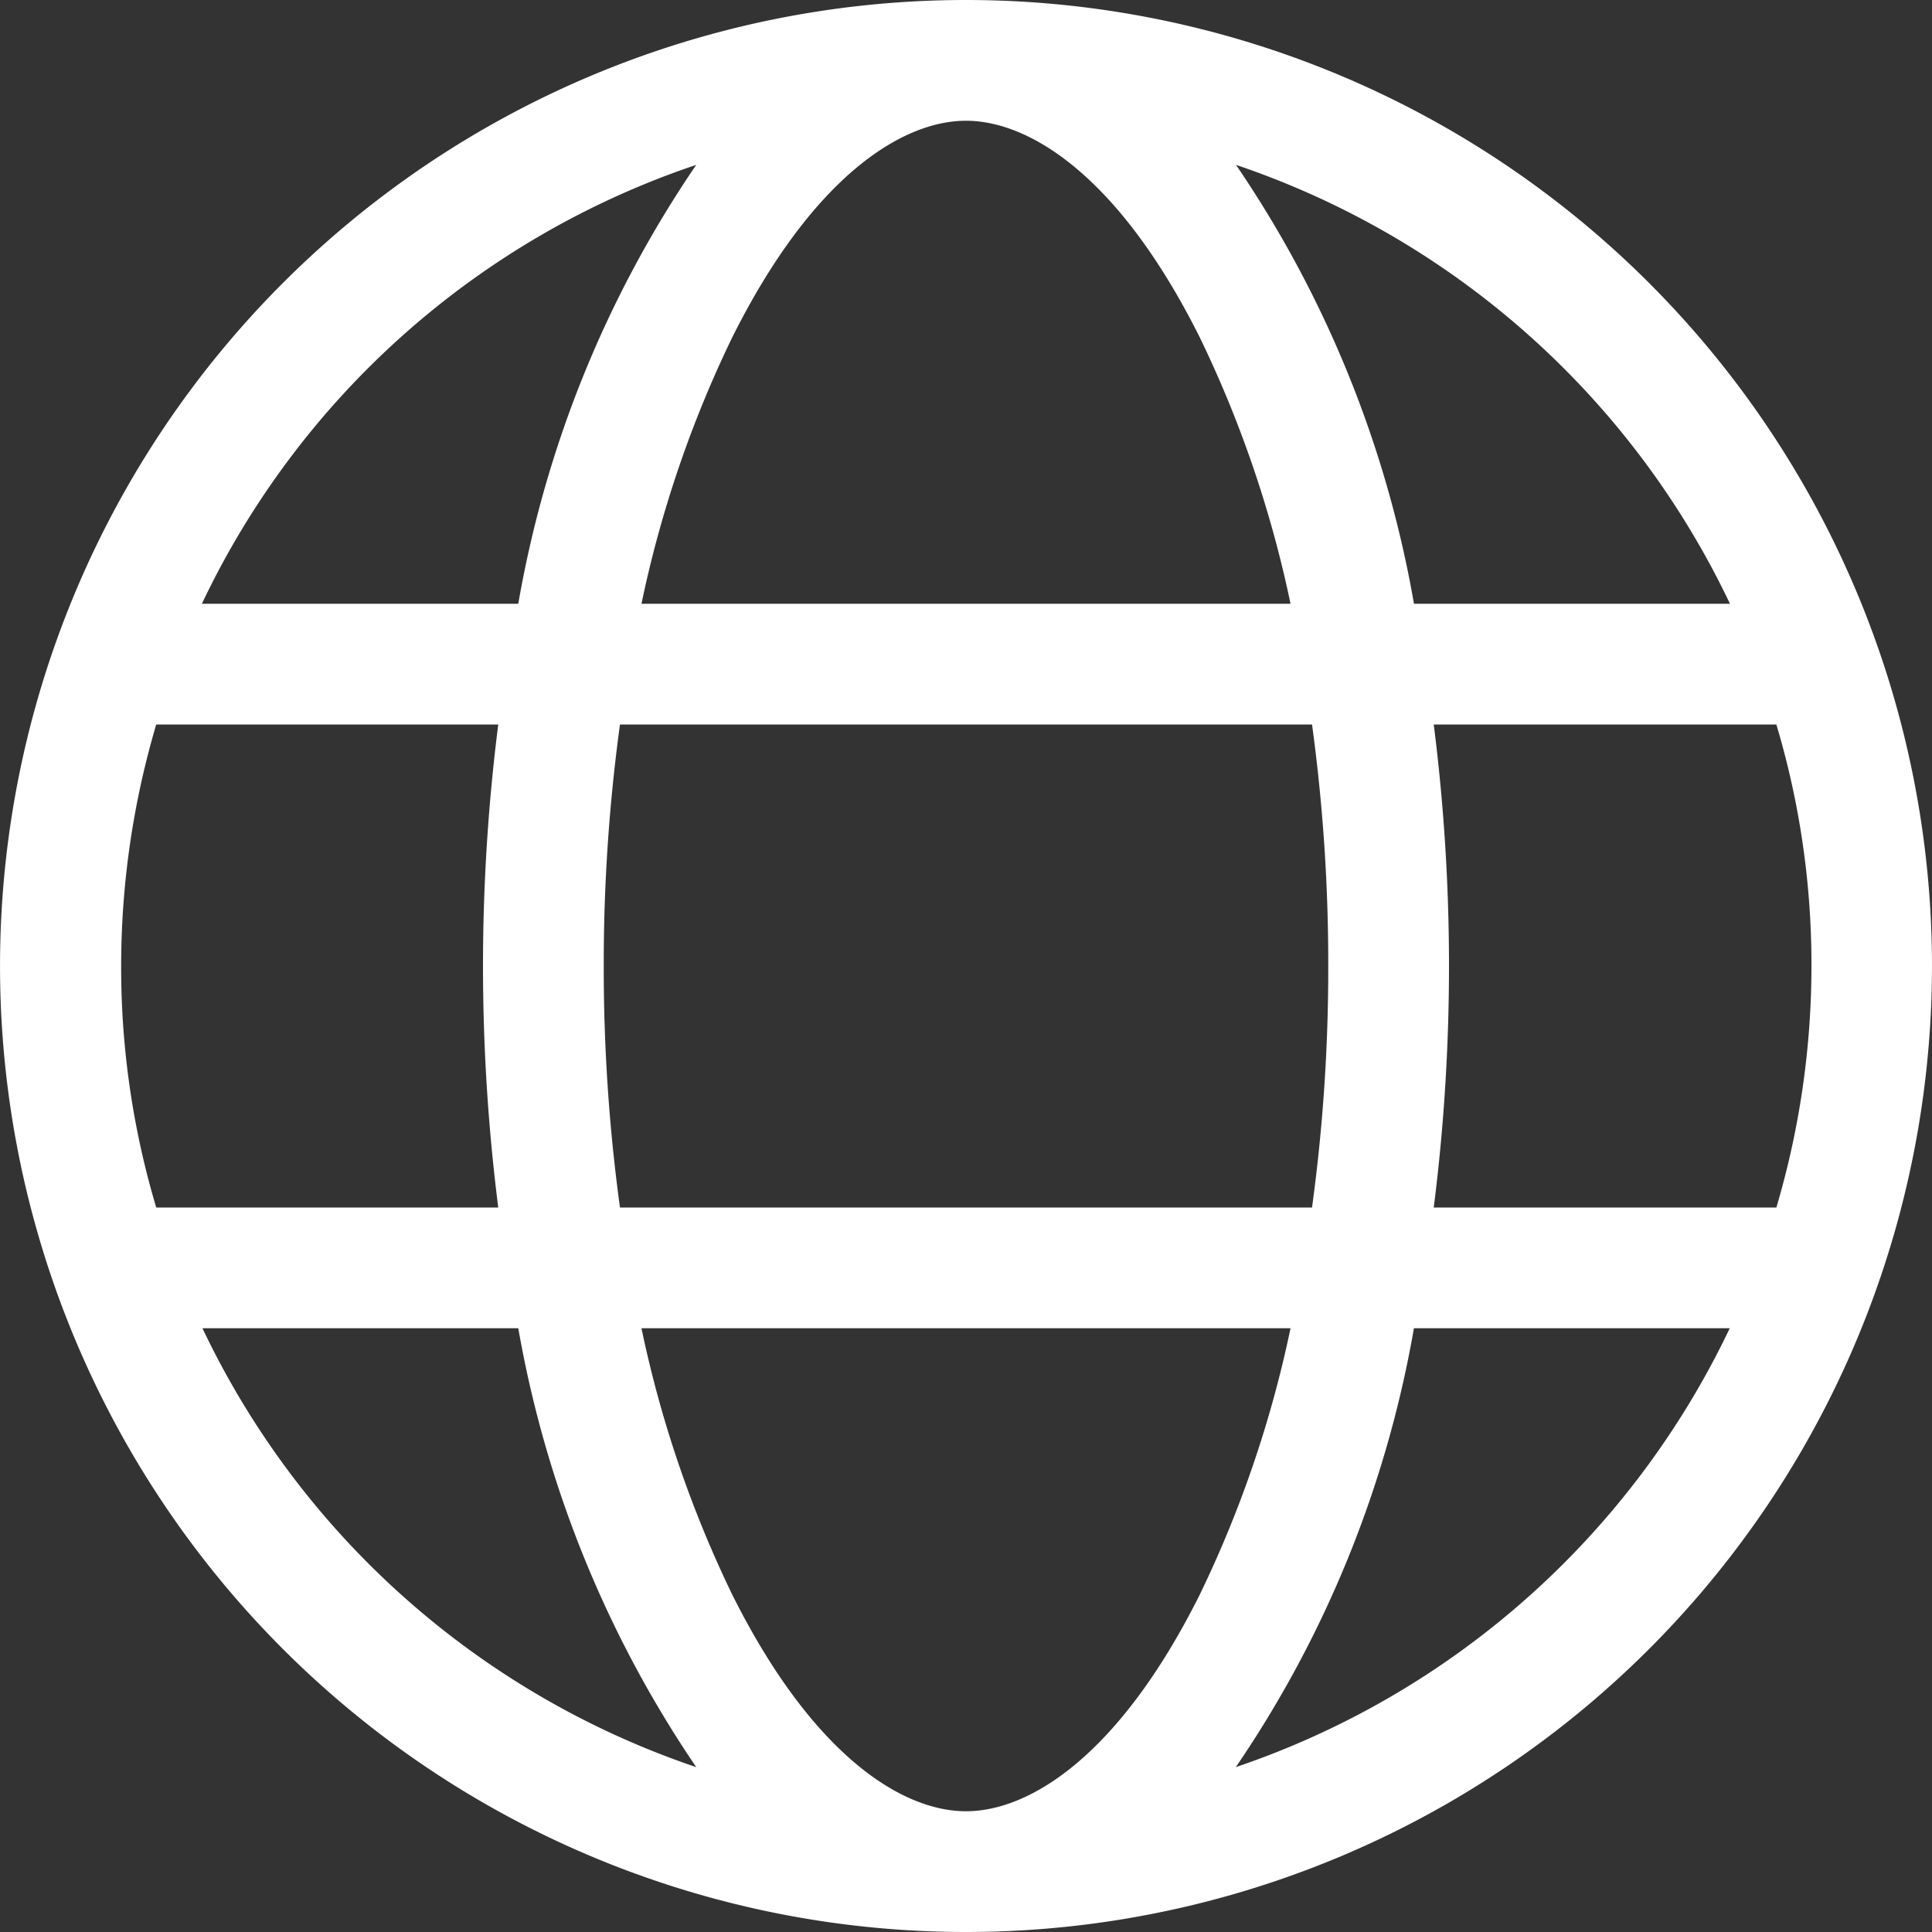 <svg xmlns="http://www.w3.org/2000/svg" width="38" height="38" viewBox="0 0 38 38">
  <rect x="0" y="0" width="38" height="38" fill="#333333" stroke="none"/>
  <path id="Path_889" data-name="Path 889" d="M0,2.375c1.239,0,3-1.069,4.594-4.253A22.61,22.61,0,0,0,6.383-7.125H-6.383A22.61,22.61,0,0,0-4.594-1.878C-3,1.306-1.239,2.375,0,2.375ZM-6.806-9.5H6.806a34.712,34.712,0,0,0,.319-4.75A34.712,34.712,0,0,0,6.806-19H-6.806a34.712,34.712,0,0,0-.319,4.75A34.712,34.712,0,0,0-6.806-9.5Zm.423-11.875H6.383a22.61,22.61,0,0,0-1.789-5.247C3-29.806,1.239-30.875,0-30.875s-3,1.069-4.594,4.253A22.61,22.61,0,0,0-6.383-21.375ZM9.2-19a37.778,37.778,0,0,1,.3,4.75A37.778,37.778,0,0,1,9.2-9.5h6.739a16.744,16.744,0,0,0,.69-4.75,16.484,16.484,0,0,0-.69-4.75Zm5.826-2.375a16.653,16.653,0,0,0-9.715-8.632,22.024,22.024,0,0,1,3.5,8.632h6.22Zm-23.832,0a21.976,21.976,0,0,1,3.5-8.632,16.624,16.624,0,0,0-9.723,8.632H-8.81ZM-15.927-19a16.744,16.744,0,0,0-.69,4.75,16.484,16.484,0,0,0,.69,4.75H-9.2a37.778,37.778,0,0,1-.3-4.75A37.778,37.778,0,0,1-9.2-19h-6.732ZM5.307,1.507a16.678,16.678,0,0,0,9.715-8.632H8.81A21.976,21.976,0,0,1,5.307,1.507Zm-10.613,0a22.136,22.136,0,0,1-3.5-8.632h-6.212A16.653,16.653,0,0,0-5.307,1.507ZM0,4.75a19,19,0,0,1-16.454-9.5,19,19,0,0,1,0-19A19,19,0,0,1,0-33.25a19,19,0,0,1,16.454,9.5,19,19,0,0,1,0,19A19,19,0,0,1,0,4.75Z" transform="translate(19 33.25)" fill="#fff"/>
</svg>
